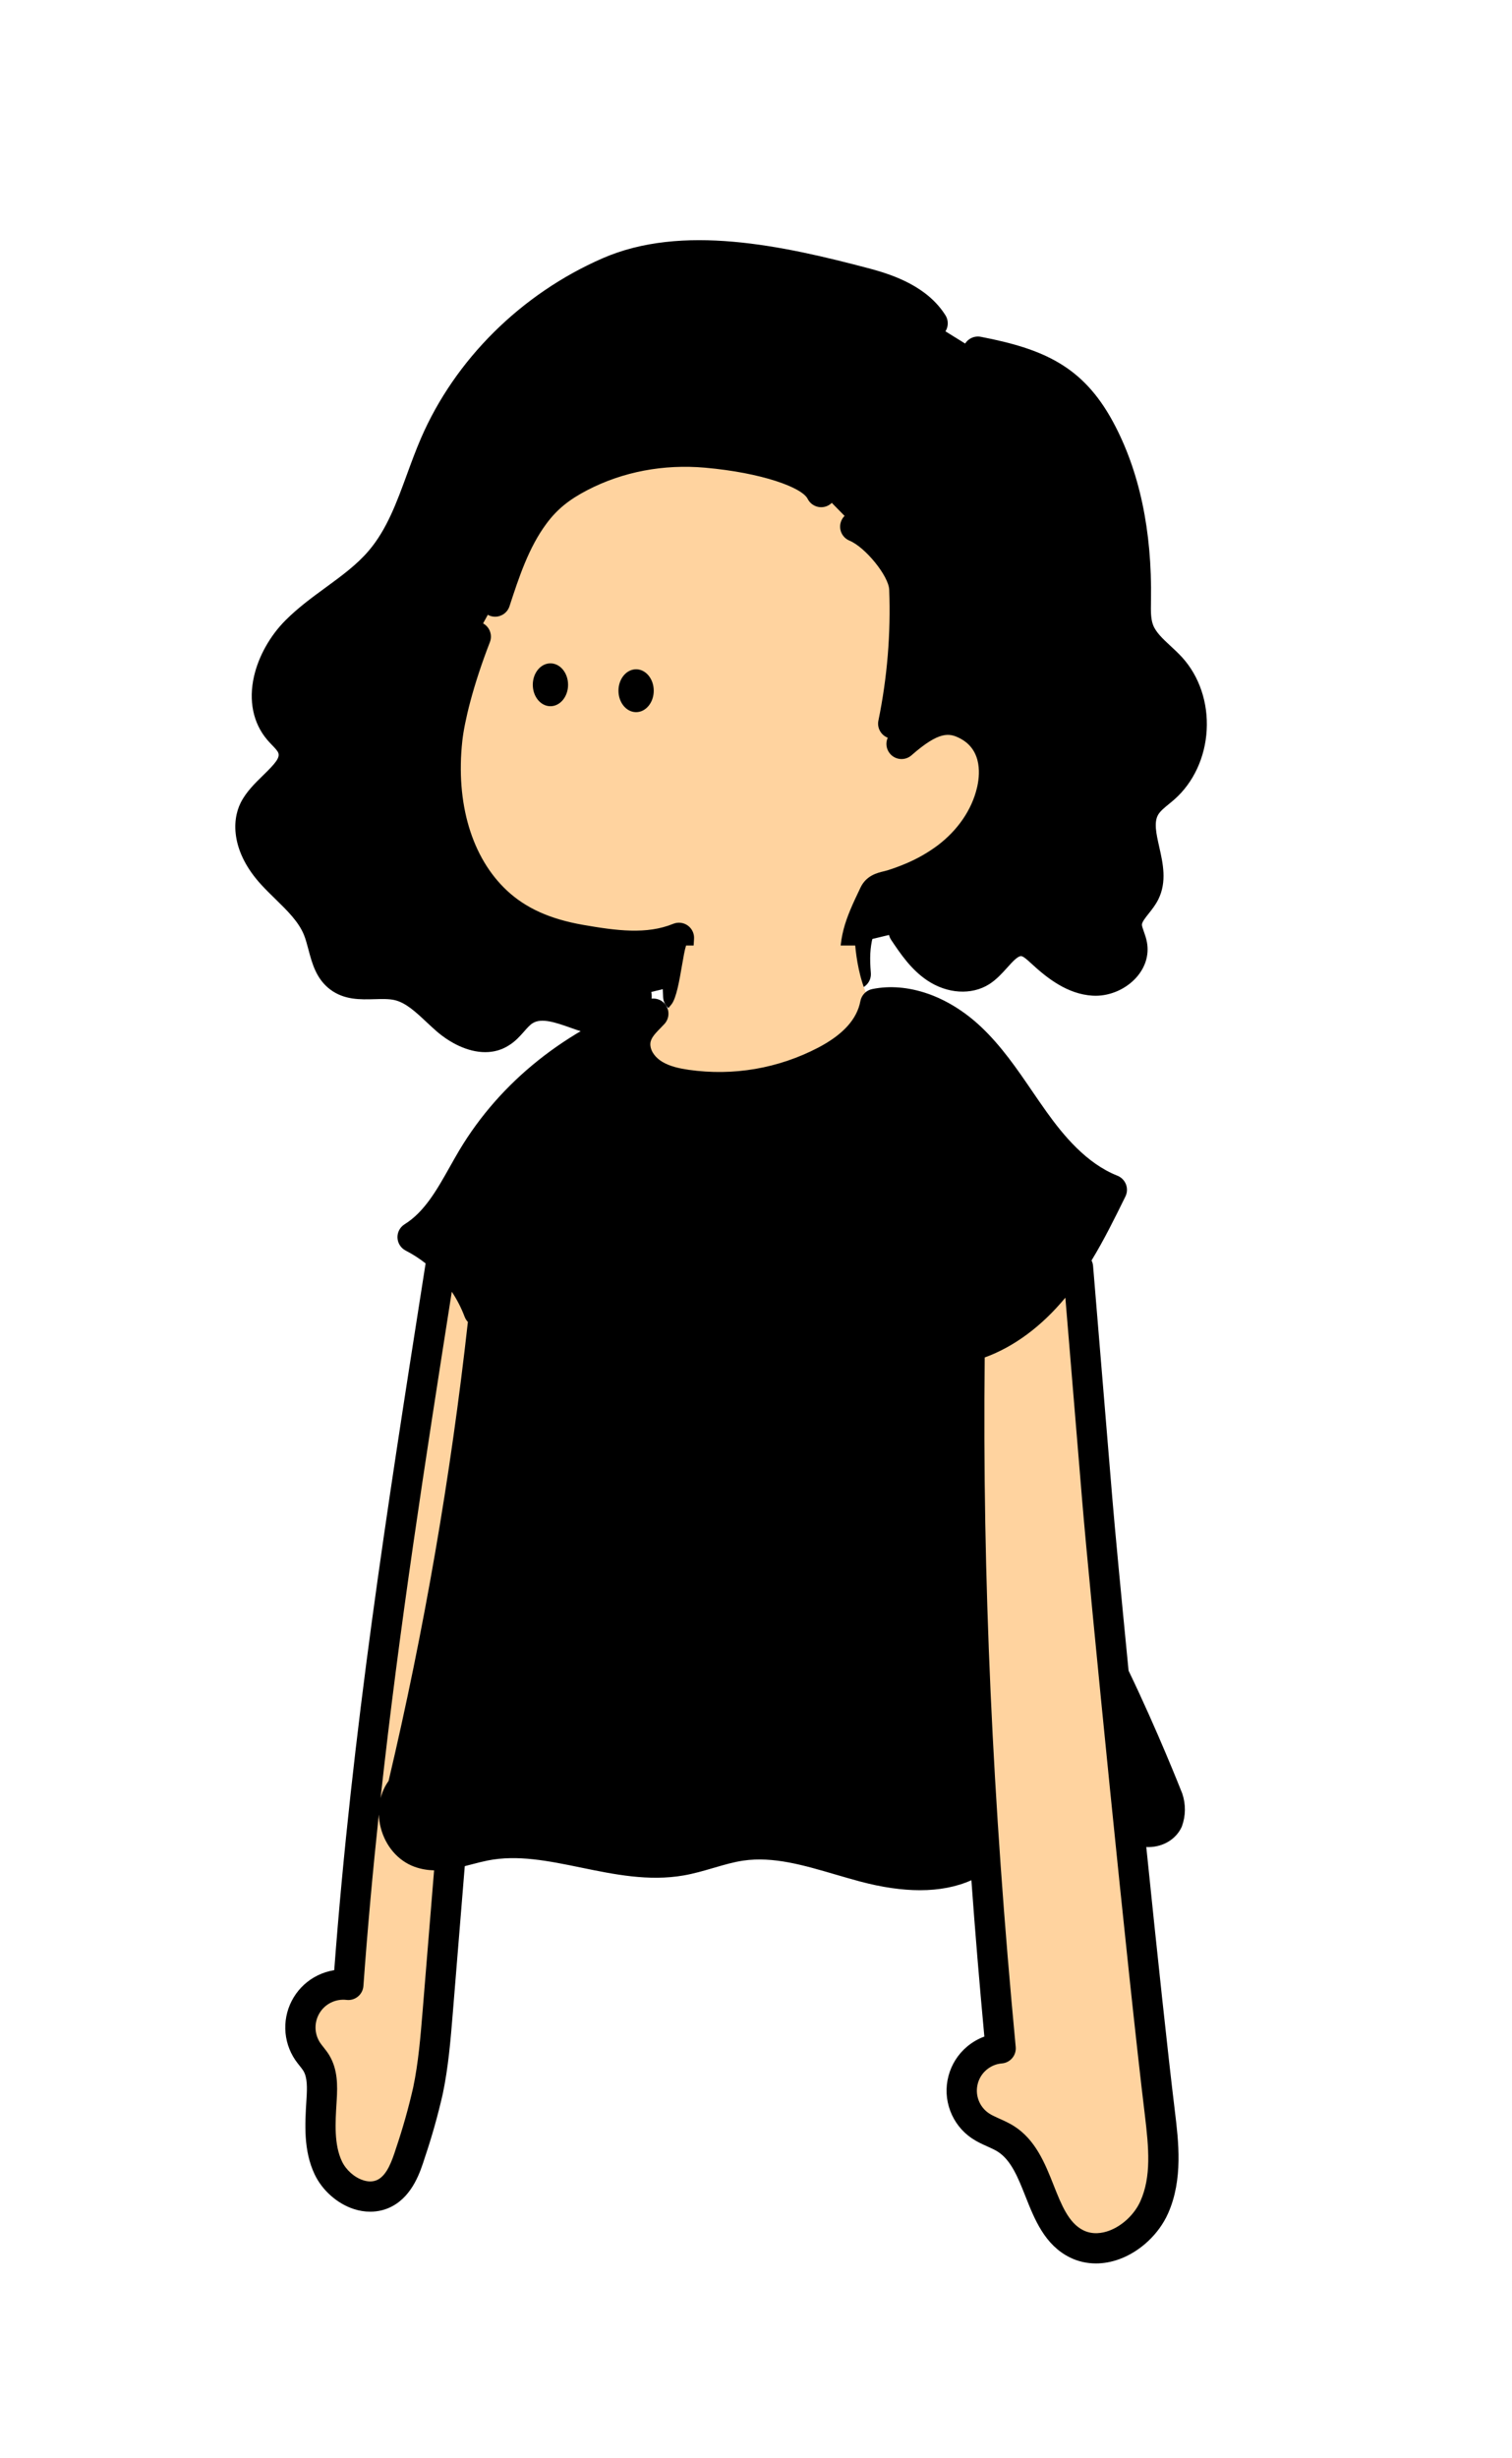 <svg width="160" height="260" viewBox="0 0 160 260" fill="none" xmlns="http://www.w3.org/2000/svg">
<path d="M95.637 98.511C96.589 99.927 97.579 101.384 98.995 102.338C100.411 103.293 102.376 103.64 103.819 102.728C105.419 101.712 106.421 99.261 108.304 99.528C109.048 99.637 109.637 100.186 110.197 100.696C111.763 102.144 113.573 103.562 115.704 103.696C117.835 103.829 120.171 102.042 119.8 99.941C119.669 99.2 119.232 98.517 119.24 97.765C119.253 96.453 120.573 95.562 121.144 94.383C122.515 91.602 119.603 87.965 121.197 85.303C121.688 84.49 122.517 83.951 123.229 83.322C126.765 80.189 127.099 74.101 123.923 70.6C122.747 69.303 121.149 68.29 120.523 66.656C120.133 65.639 120.176 64.522 120.195 63.431C120.296 57.202 119.328 50.826 116.36 45.346C113.392 39.866 109.597 38.357 103.48 37.175L98.698 34.205C97.205 31.831 94.373 30.69 91.664 29.97C83.13 27.709 72.475 25.266 64.392 28.799C56.309 32.333 49.528 38.893 46.024 46.989C44.216 51.167 43.197 55.824 40.245 59.29C37.728 62.248 34.069 64.007 31.336 66.757C28.602 69.506 26.986 74.224 29.488 77.194C29.994 77.797 30.656 78.306 30.944 79.042C31.933 81.567 28.136 83.192 26.912 85.613C25.768 87.879 27.12 90.629 28.84 92.498C30.56 94.368 32.733 95.965 33.672 98.32C34.368 100.069 34.416 102.264 35.928 103.386C37.621 104.645 40.042 103.744 42.101 104.21C44.16 104.677 45.637 106.461 47.242 107.856C48.848 109.25 51.229 110.333 53.032 109.205C53.992 108.602 54.544 107.496 55.498 106.888C57.421 105.661 59.877 106.901 62.05 107.592C64.224 108.282 67.496 107.562 67.365 105.285" fill="black"/>
<path d="M90.57 104.644C90.266 100.994 90.944 97.863 92.533 94.562C92.893 93.815 93.666 93.823 94.432 93.58C95.112 93.367 95.778 93.122 96.437 92.844C97.773 92.29 99.037 91.572 100.197 90.711C102.496 88.975 104.288 86.538 104.96 83.711C105.57 81.148 105.141 78.098 102.293 76.655C100.285 75.642 98.485 76.002 95.426 78.69L94.52 76.532C95.474 71.858 95.864 67.082 95.68 62.314C95.594 60.074 92.56 56.554 90.488 55.698L86.898 52.044C85.032 48.311 71.53 47.108 67.525 48.268C60.57 50.527 58.552 51.722 56.538 54.431C54.525 57.14 53.442 60.412 52.394 63.62L50.349 67.332C48.629 71.756 47.594 75.751 47.333 78.17C46.674 84.26 47.904 91.028 52.562 95.367C55.045 97.676 58.12 98.812 61.408 99.391C64.837 99.996 68.517 100.548 71.845 99.188C71.669 101.964 71.642 104.212 71.77 106.991" fill="#FFD39F"/>
<path fill-rule="evenodd" clip-rule="evenodd" d="M46.19 109.064C47.588 110.277 49.476 111.28 51.348 111.28C52.212 111.28 53.073 111.066 53.876 110.546C54.556 110.12 55.041 109.57 55.468 109.085L55.483 109.068C55.787 108.725 56.072 108.402 56.353 108.224C57.302 107.618 58.817 108.149 60.42 108.714C60.793 108.848 61.18 108.981 61.561 109.104C63.612 109.757 66.062 109.421 67.518 108.29C68.518 107.514 69.028 106.41 68.958 105.181C68.908 104.298 68.153 103.624 67.27 103.674C66.388 103.725 65.713 104.48 65.764 105.362C65.772 105.49 65.761 105.602 65.556 105.76C64.937 106.242 63.55 106.376 62.532 106.053C62.188 105.944 61.838 105.821 61.484 105.696L61.477 105.693C59.435 104.976 56.894 104.084 54.636 105.525C53.975 105.945 53.501 106.483 53.082 106.957L53.07 106.97C52.758 107.325 52.465 107.658 52.18 107.837C51.172 108.469 49.5 107.69 48.289 106.637C47.984 106.372 47.683 106.09 47.365 105.792L47.365 105.792L47.31 105.741L47.302 105.733C45.981 104.498 44.487 103.1 42.452 102.64C41.454 102.413 40.444 102.442 39.553 102.469L39.541 102.469H39.541C38.429 102.501 37.466 102.529 36.878 102.09C36.279 101.643 36.025 100.687 35.732 99.581L35.732 99.578C35.572 98.968 35.404 98.338 35.156 97.714C34.34 95.672 32.844 94.21 31.396 92.797L31.245 92.649L31.245 92.649C30.812 92.224 30.399 91.818 30.014 91.4C28.75 90.026 27.553 87.872 28.337 86.32C28.673 85.656 29.39 84.957 30.084 84.282C31.5 82.906 33.438 81.018 32.43 78.445C32.11 77.629 31.556 77.05 31.11 76.586C30.961 76.432 30.822 76.285 30.708 76.149C28.873 73.973 30.193 70.157 32.465 67.872C33.606 66.723 34.933 65.753 36.34 64.724L36.342 64.722L36.344 64.721L36.344 64.721C38.12 63.423 39.953 62.082 41.457 60.314C43.739 57.635 44.928 54.387 46.079 51.244L46.079 51.244L46.084 51.232L46.122 51.127C46.553 49.954 46.997 48.745 47.486 47.613C50.774 40.016 57.169 33.688 65.028 30.253C72.513 26.981 82.489 29.184 91.249 31.506C93.241 32.037 96.038 32.978 97.34 35.048C97.809 35.794 98.796 36.018 99.545 35.549C100.292 35.08 100.516 34.09 100.046 33.344C98.145 30.322 94.582 29.085 92.068 28.416C82.785 25.957 72.174 23.64 63.745 27.325C55.153 31.082 48.156 38.016 44.55 46.346C44.009 47.597 43.534 48.89 43.078 50.138C41.974 53.154 40.932 56.002 39.02 58.248C37.765 59.722 36.167 60.891 34.479 62.127L34.479 62.127L34.452 62.146C33.006 63.202 31.513 64.296 30.193 65.624C28.574 67.25 27.366 69.405 26.881 71.53C26.294 74.096 26.782 76.469 28.254 78.218C28.42 78.418 28.588 78.594 28.75 78.763L28.75 78.763L28.796 78.81C29.086 79.112 29.358 79.394 29.446 79.621C29.646 80.133 29.14 80.741 27.846 82L27.836 82.01C26.998 82.826 26.049 83.751 25.476 84.888C24.478 86.861 24.529 90.181 27.654 93.578C28.142 94.109 28.657 94.613 29.156 95.098L29.163 95.105L29.163 95.105C30.424 96.338 31.615 97.501 32.177 98.909C32.352 99.353 32.488 99.863 32.632 100.402L32.632 100.402L32.633 100.408C33.022 101.882 33.465 103.554 34.966 104.669C36.446 105.768 38.138 105.72 39.634 105.677L39.644 105.677L39.662 105.677C40.426 105.655 41.145 105.636 41.742 105.77C42.937 106.042 43.998 107.034 45.121 108.088L45.237 108.196L45.237 108.196C45.547 108.484 45.863 108.779 46.19 109.064ZM115.6 105.305C115.71 105.313 115.822 105.316 115.934 105.316C117.534 105.316 119.158 104.593 120.238 103.393C121.203 102.316 121.606 100.998 121.374 99.684C121.296 99.246 121.163 98.865 121.043 98.529C120.942 98.244 120.838 97.95 120.838 97.801C120.84 97.521 121.203 97.065 121.555 96.623L121.555 96.623L121.555 96.622C121.899 96.19 122.288 95.7 122.579 95.11C123.497 93.247 123.061 91.306 122.674 89.591L122.672 89.582L122.671 89.575C122.354 88.17 122.081 86.96 122.568 86.148C122.792 85.777 123.227 85.42 123.688 85.044C123.891 84.878 124.094 84.713 124.288 84.54C126.291 82.772 127.531 80.102 127.691 77.217C127.854 74.326 126.912 71.529 125.11 69.542C124.702 69.094 124.27 68.692 123.851 68.305C123.064 67.577 122.32 66.886 122.019 66.102C121.764 65.433 121.779 64.569 121.795 63.658L121.795 63.649L121.798 63.476C121.918 56.108 120.563 49.756 117.771 44.601C114.579 38.708 110.392 36.897 103.787 35.622C102.918 35.454 102.08 36.022 101.912 36.889C101.744 37.756 102.312 38.596 103.179 38.764C109.072 39.902 112.339 41.294 114.955 46.124C117.483 50.79 118.71 56.609 118.598 63.42L118.595 63.588L118.595 63.606V63.607C118.576 64.727 118.555 65.997 119.032 67.244C119.6 68.724 120.704 69.748 121.678 70.649C122.064 71.006 122.427 71.342 122.742 71.689C123.971 73.046 124.611 74.996 124.499 77.038C124.387 79.076 123.539 80.934 122.174 82.14C122.05 82.25 121.921 82.355 121.793 82.461C121.75 82.496 121.707 82.531 121.664 82.566C121.043 83.073 120.339 83.649 119.827 84.497C118.678 86.412 119.142 88.468 119.552 90.284C119.851 91.601 120.131 92.844 119.712 93.692C119.574 93.974 119.32 94.294 119.054 94.63C118.43 95.412 117.656 96.388 117.643 97.78C117.643 98.497 117.859 99.105 118.032 99.593L118.032 99.593L118.041 99.617C118.12 99.846 118.196 100.063 118.227 100.233C118.302 100.652 118.067 101.017 117.859 101.252C117.363 101.804 116.52 102.158 115.808 102.113C114.166 102.009 112.603 100.75 111.283 99.532L111.251 99.502L111.244 99.496C110.61 98.915 109.745 98.123 108.531 97.958C106.488 97.67 105.171 99.129 104.211 100.196C103.774 100.681 103.36 101.14 102.966 101.39C102.067 101.961 100.742 101.601 99.891 101.028C98.712 100.232 97.827 98.915 96.973 97.642L96.968 97.636C96.475 96.902 95.48 96.705 94.747 97.198C94.014 97.692 93.816 98.686 94.31 99.42L94.325 99.442C95.302 100.895 96.409 102.54 98.102 103.681C100.227 105.113 102.808 105.276 104.68 104.092C105.445 103.604 106.05 102.933 106.585 102.339L106.587 102.337L106.599 102.324C107.152 101.709 107.723 101.076 108.088 101.129C108.318 101.158 108.752 101.556 109.074 101.852L109.083 101.86L109.11 101.884C110.835 103.481 112.958 105.137 115.6 105.305ZM52.392 65.225C52.227 65.225 52.059 65.198 51.896 65.145C51.056 64.87 50.598 63.966 50.872 63.126C51.896 59.988 53.059 56.43 55.254 53.478C56.67 51.572 58.304 50.228 60.715 48.98C64.992 46.769 69.894 45.836 74.891 46.278C78.323 46.582 86.507 47.684 88.328 51.329C88.723 52.118 88.403 53.081 87.614 53.476C86.824 53.87 85.862 53.55 85.467 52.761C84.867 51.561 80.64 50.001 74.608 49.465C70.216 49.076 65.92 49.892 62.184 51.822C60.206 52.844 58.942 53.876 57.822 55.388C55.939 57.921 54.91 61.072 53.915 64.117L53.915 64.118C53.694 64.796 53.067 65.225 52.392 65.225ZM97.295 62.264C97.468 66.853 97.12 71.466 96.262 75.984C99.332 73.931 101.311 74.368 102.988 75.215C106.092 76.783 107.433 80.177 106.489 84.076C105.769 87.105 103.868 89.913 101.137 91.975C99.863 92.921 98.481 93.705 97.025 94.308C96.335 94.599 95.612 94.865 94.884 95.092C94.663 95.161 94.449 95.215 94.263 95.26C94.236 95.267 94.207 95.274 94.178 95.281L94.177 95.281C94.078 95.305 93.971 95.331 93.895 95.356C92.361 98.556 91.887 99.759 92.153 102.895C92.228 103.775 91.575 104.548 90.695 104.623C90.647 104.633 90.601 104.636 90.556 104.636C89.735 104.636 89.033 104.007 88.964 103.169C88.625 99.153 89.407 97.316 91.065 93.86C91.673 92.599 92.823 92.321 93.511 92.156L93.604 92.133L93.604 92.133C93.719 92.105 93.827 92.078 93.924 92.047C94.559 91.847 95.185 91.617 95.791 91.361C97.015 90.855 98.164 90.201 99.22 89.417C101.348 87.809 102.831 85.647 103.38 83.332C103.663 82.167 104.047 79.335 101.548 78.073C100.457 77.521 99.388 77.305 96.457 79.881C95.793 80.465 94.783 80.399 94.199 79.735C93.772 79.249 93.693 78.579 93.94 78.025C93.225 77.748 92.793 76.988 92.953 76.213C93.887 71.669 94.271 67.013 94.095 62.376C94.047 60.928 91.569 57.872 89.889 57.179C89.073 56.84 88.684 55.907 89.023 55.088C89.361 54.272 90.295 53.883 91.113 54.221C92.364 54.739 93.852 55.958 95.089 57.48C95.887 58.462 97.231 60.384 97.295 62.264ZM58.247 74.692C59.278 74.692 60.113 73.677 60.113 72.425C60.113 71.173 59.278 70.159 58.247 70.159C57.216 70.159 56.38 71.173 56.38 72.425C56.38 73.677 57.216 74.692 58.247 74.692ZM69.179 73.053C69.179 74.305 68.343 75.32 67.312 75.32C66.281 75.32 65.446 74.305 65.446 73.053C65.446 71.802 66.281 70.787 67.312 70.787C68.343 70.787 69.179 71.802 69.179 73.053ZM70.172 105.469C70.212 106.328 70.918 106.997 71.769 106.997C71.793 106.997 71.817 106.997 71.846 106.987C72.729 106.947 73.412 106.197 73.372 105.315C73.244 102.563 73.273 101.971 73.444 99.288C73.478 98.739 73.228 98.211 72.78 97.888C72.332 97.568 71.75 97.499 71.241 97.707C68.43 98.856 65.249 98.437 61.686 97.816C58.201 97.203 55.649 96.053 53.654 94.197C49.924 90.725 48.201 84.947 48.924 78.347C49.142 76.371 50.022 72.592 51.841 67.915C52.161 67.091 51.753 66.163 50.929 65.843C50.105 65.523 49.177 65.931 48.857 66.755C47.217 70.971 46.054 75.173 45.742 77.997C44.91 85.616 46.998 92.373 51.473 96.541C53.908 98.805 57.068 100.253 61.134 100.971C63.652 101.411 66.916 101.979 70.121 101.36C70.068 102.648 70.086 103.592 70.172 105.469Z" fill="black"/>
<path fill-rule="evenodd" clip-rule="evenodd" d="M90.499 100C90.739 102.693 91.841 108.779 95.939 107.867L96.379 108.533C96.179 112.712 94.062 115.659 90.745 118.712C87.374 121.765 83.075 123.6 78.539 123.923C74.539 124.216 70.286 123.259 67.294 120.576C64.302 117.893 62.729 114.176 64.71 110.989H64.998C65.899 111.016 66.729 110.544 67.491 110.064C68.353 109.52 70.028 107.476 70.813 106.519C70.912 106.398 70.997 106.294 71.065 106.213C71.576 105.55 71.894 103.701 72.164 102.13C72.316 101.245 72.453 100.448 72.601 100H90.499ZM113.892 132.844C113.31 133.782 112.681 134.689 112.009 135.564C109.708 138.534 106.708 141.086 103.121 142.23L102.604 143.052C102.316 167.34 103.513 191.646 105.886 216.652C104.964 216.729 104.089 217.092 103.38 217.689C102.67 218.286 102.164 219.086 101.929 219.982C101.694 220.878 101.74 221.825 102.065 222.692C102.388 223.558 102.972 224.305 103.737 224.828C104.174 225.124 104.657 225.339 105.14 225.555L105.14 225.555L105.14 225.555C105.572 225.747 106.004 225.94 106.404 226.19C108.288 227.365 109.15 229.542 110.005 231.703C110.915 234 111.817 236.28 113.934 237.321C116.966 238.812 120.766 236.537 122.14 233.446C123.513 230.356 123.137 226.812 122.729 223.457C120.988 209.185 116.836 167.38 116.11 158.63L114.07 134.025L113.892 132.844ZM46.376 135.42C46.473 134.802 46.57 134.185 46.667 133.566L46.824 133.044C48.536 134.604 49.854 136.545 50.667 138.713L47.651 196.462L46.318 212.804L46.311 212.882C46.084 215.643 45.856 218.411 45.288 221.118C44.784 223.337 44.166 225.529 43.438 227.684C42.92 229.316 42.275 231.102 40.771 231.924C38.614 233.097 35.798 231.505 34.744 229.286C33.722 227.133 33.875 224.639 34.022 222.253C34.026 222.181 34.031 222.108 34.035 222.036C34.115 220.724 34.152 219.324 33.478 218.198C33.328 217.954 33.148 217.726 32.967 217.498C32.829 217.324 32.691 217.149 32.566 216.966C32.08 216.246 31.811 215.404 31.792 214.534C31.771 213.668 32.003 212.812 32.454 212.07C32.904 211.329 33.56 210.732 34.342 210.353C35.123 209.974 35.998 209.825 36.859 209.929C38.729 184.139 42.513 160.031 46.376 135.42Z" fill="#FFD39F"/>
<path fill-rule="evenodd" clip-rule="evenodd" d="M43.658 130.845C46.887 132.509 49.386 135.312 50.666 138.712L51.098 140.269C49.255 156.69 46.423 172.986 42.618 189.069C40.813 191.178 41.81 194.978 44.418 195.93C46.085 196.54 47.858 196.076 49.619 195.614C50.182 195.467 50.744 195.319 51.301 195.208C54.781 194.516 58.306 195.238 61.836 195.961C65.259 196.663 68.686 197.365 72.079 196.778C73.1 196.601 74.097 196.31 75.093 196.018C76.202 195.693 77.311 195.368 78.453 195.202C81.971 194.694 85.448 195.713 88.896 196.724C89.752 196.976 90.607 197.226 91.461 197.453C95.749 198.592 100.778 198.984 104.186 196.144L104.199 195.994C102.975 178.17 102.407 160.613 102.615 143.064L103.133 142.242C106.719 141.098 109.719 138.549 112.021 135.576C114.322 132.602 115.997 129.205 117.655 125.832C114.21 124.466 111.626 121.568 109.463 118.549C108.936 117.812 108.423 117.062 107.911 116.313C106.324 113.99 104.738 111.668 102.698 109.749C99.999 107.21 96.25 105.429 92.621 106.176C92.069 109.082 89.738 110.949 87.338 112.213C82.826 114.568 77.687 115.448 72.647 114.73C71.45 114.554 70.242 114.28 69.21 113.645C68.178 113.01 67.346 111.96 67.234 110.754C67.063 109.029 68.335 107.536 69.101 106.696C61.106 109.6 54.354 115.17 49.983 122.469C49.654 123.023 49.334 123.591 49.014 124.161C47.574 126.721 46.114 129.318 43.658 130.845ZM123.599 190.231C123.599 190.231 121.06 183.743 117.887 177.191L119.53 192.698C120.33 194.149 122.842 194.09 123.57 192.599C123.847 191.837 123.858 191.002 123.599 190.231Z" fill="black"/>
<path fill-rule="evenodd" clip-rule="evenodd" d="M102.647 140.718C102.119 140.888 101.739 141.306 101.596 141.803C101.242 142.092 101.014 142.53 101.008 143.023C100.808 159.911 101.312 177.182 102.546 195.355C100.124 196.964 96.532 197.149 91.848 195.906C91.085 195.703 90.298 195.473 89.531 195.249L89.531 195.249L89.53 195.249L89.53 195.249L89.323 195.188C85.755 194.14 82.064 193.058 78.2 193.618C76.944 193.799 75.763 194.146 74.619 194.482C73.64 194.77 72.715 195.042 71.784 195.202C68.695 195.735 65.515 195.082 62.151 194.392L62.147 194.391C58.517 193.644 54.766 192.874 50.965 193.636C50.364 193.755 49.771 193.91 49.196 194.06L49.176 194.066L49.166 194.068C47.605 194.475 46.131 194.859 44.944 194.426C44.214 194.156 43.632 193.444 43.389 192.519C43.15 191.596 43.307 190.695 43.811 190.106C43.976 189.911 44.093 189.682 44.152 189.434C48.459 171.258 51.544 152.612 53.325 134.018C53.411 133.14 52.766 132.359 51.886 132.274C51.008 132.191 50.227 132.834 50.142 133.714C50.123 133.907 50.104 134.101 50.086 134.295C49.072 132.905 47.842 131.682 46.437 130.673C48.113 129.032 49.275 126.965 50.407 124.95L50.407 124.95L50.407 124.95L50.41 124.945C50.733 124.366 51.039 123.822 51.357 123.289C54.623 117.833 59.506 113.449 65.618 110.444C65.618 110.59 65.626 110.742 65.642 110.9C65.791 112.513 66.813 114.046 68.373 115.006C69.719 115.836 71.242 116.14 72.423 116.313C77.826 117.084 83.239 116.156 88.085 113.628C91.117 112.033 93.063 110.014 93.89 107.62C96.391 107.47 99.207 108.66 101.605 110.916C103.517 112.716 105.01 114.9 106.591 117.214L106.713 117.391L106.713 117.392C107.184 118.08 107.669 118.789 108.165 119.481C109.903 121.91 112.258 124.804 115.503 126.582C114.119 129.364 112.642 132.161 110.757 134.596C109.098 136.737 106.346 139.54 102.647 140.718ZM97.347 199.916C99.397 199.916 101.215 199.564 102.792 198.861C103.185 204.286 103.643 209.793 104.165 215.396C103.507 215.636 102.891 215.991 102.344 216.45C101.373 217.266 100.691 218.343 100.368 219.567C100.045 220.791 100.109 222.066 100.555 223.252C101 224.439 101.789 225.442 102.837 226.154C103.377 226.521 103.948 226.777 104.452 227.003L104.485 227.018L104.508 227.028C104.892 227.2 105.254 227.363 105.555 227.551C106.989 228.445 107.728 230.309 108.51 232.284L108.515 232.295L108.517 232.3C109.473 234.715 110.556 237.448 113.227 238.762C114.077 239.18 115.013 239.391 115.979 239.391C116.784 239.391 117.611 239.242 118.437 238.943C120.656 238.138 122.637 236.282 123.608 234.095C125.202 230.504 124.715 226.491 124.323 223.265L124.323 223.265L124.323 223.263C123.598 217.326 122.447 206.536 121.3 195.349C121.369 195.352 121.439 195.354 121.509 195.354H121.618C123.109 195.317 124.407 194.53 125.007 193.303C125.031 193.253 125.055 193.202 125.074 193.149C125.474 192.05 125.487 190.834 125.117 189.725C125.113 189.712 125.109 189.699 125.105 189.687C125.1 189.675 125.096 189.662 125.09 189.65L125.084 189.634C124.942 189.275 122.468 183.009 119.426 176.7C118.614 168.442 117.965 161.585 117.709 158.498L115.669 133.892C115.652 133.683 115.595 133.488 115.506 133.311C116.84 131.12 117.966 128.832 119.068 126.593L119.068 126.593L119.068 126.593L119.093 126.542C119.29 126.14 119.309 125.676 119.149 125.26C118.986 124.844 118.661 124.513 118.245 124.348C114.951 123.041 112.517 120.065 110.765 117.62C110.247 116.897 109.73 116.142 109.231 115.412C107.623 113.057 105.959 110.622 103.794 108.585C100.33 105.326 96.034 103.841 92.298 104.609C91.661 104.74 91.167 105.241 91.047 105.878C90.682 107.801 89.223 109.412 86.597 110.796C82.354 113.006 77.607 113.822 72.879 113.148C71.954 113.012 70.893 112.801 70.047 112.281C69.351 111.852 68.882 111.209 68.826 110.596C68.765 109.956 69.119 109.518 69.887 108.74C70.039 108.585 70.186 108.436 70.319 108.289C70.815 107.745 70.874 106.932 70.466 106.321C70.058 105.71 69.285 105.457 68.591 105.708C59.866 108.878 52.957 114.388 48.61 121.649C48.271 122.22 47.941 122.806 47.621 123.374C46.234 125.844 44.922 128.174 42.815 129.484C42.325 129.788 42.037 130.332 42.061 130.908C42.085 131.484 42.415 132.001 42.927 132.265C43.678 132.652 44.384 133.107 45.038 133.622L44.794 135.174C40.928 159.793 37.274 183.073 35.368 208.372C34.77 208.468 34.189 208.649 33.64 208.916C32.581 209.43 31.698 210.233 31.085 211.238C30.472 212.244 30.162 213.398 30.189 214.574C30.216 215.753 30.578 216.889 31.242 217.873C31.4 218.1 31.565 218.31 31.712 218.494L31.72 218.504C31.871 218.695 32.015 218.876 32.104 219.022C32.533 219.737 32.506 220.809 32.437 221.94L32.424 222.156L32.423 222.163C32.271 224.644 32.099 227.451 33.298 229.974C34.098 231.662 35.685 233.065 37.437 233.636C38.018 233.825 38.605 233.918 39.178 233.918C40.01 233.918 40.816 233.721 41.538 233.326C43.696 232.148 44.488 229.67 44.96 228.18C45.701 225.988 46.336 223.732 46.85 221.473C46.853 221.465 46.853 221.454 46.856 221.446C47.442 218.641 47.68 215.78 47.906 213.012L49.182 197.371C49.455 197.303 49.723 197.233 49.987 197.164C50.547 197.018 51.075 196.882 51.595 196.778C54.76 196.143 58.035 196.815 61.504 197.527C65.013 198.25 68.643 198.994 72.331 198.356C73.421 198.168 74.462 197.863 75.466 197.569L75.52 197.554L75.561 197.542C76.631 197.229 77.642 196.933 78.659 196.786C81.829 196.327 85.032 197.266 88.421 198.26L88.559 198.3C89.367 198.536 90.202 198.779 91.027 198.999C93.328 199.61 95.438 199.916 97.347 199.916ZM45.935 197.817C45.246 197.799 44.549 197.688 43.851 197.434C42.131 196.804 40.803 195.271 40.296 193.332C40.172 192.858 40.103 192.381 40.087 191.91C39.452 197.868 38.901 203.897 38.456 210.046C38.424 210.484 38.216 210.886 37.877 211.164C37.541 211.441 37.104 211.572 36.669 211.518C36.109 211.452 35.546 211.548 35.04 211.793C34.533 212.038 34.109 212.422 33.818 212.905C33.525 213.385 33.378 213.937 33.389 214.5C33.402 215.062 33.576 215.606 33.89 216.073C33.978 216.201 34.096 216.35 34.218 216.505L34.251 216.546C34.44 216.786 34.651 217.054 34.84 217.364C35.744 218.873 35.725 220.548 35.629 222.132L35.616 222.35C35.48 224.548 35.341 226.82 36.186 228.598C36.618 229.505 37.496 230.289 38.426 230.59C38.837 230.724 39.445 230.82 40.005 230.516C40.957 229.996 41.469 228.59 41.912 227.198C41.914 227.188 41.917 227.18 41.922 227.169C42.629 225.078 43.234 222.929 43.725 220.774C44.272 218.166 44.498 215.412 44.717 212.748L45.935 197.817ZM40.274 190.176C42.246 172.146 44.964 154.735 47.808 136.62C48.357 137.443 48.815 138.331 49.17 139.273C49.249 139.481 49.366 139.663 49.511 139.815C47.699 156.121 44.883 172.419 41.12 188.359C40.729 188.902 40.445 189.518 40.274 190.176ZM121.538 192.154C121.285 192.161 121.051 192.082 120.954 191.962C120.775 190.204 120.597 188.447 120.422 186.709C121.367 188.942 121.987 190.505 122.093 190.775C122.213 191.154 122.215 191.565 122.101 191.946C122.005 192.063 121.781 192.149 121.538 192.154ZM104.202 143.571C107.304 142.445 110.23 140.276 112.736 137.247L114.52 158.764C115.272 167.852 119.419 209.506 121.144 223.652C121.581 227.258 121.827 230.22 120.68 232.799C120.059 234.196 118.749 235.428 117.341 235.938C116.659 236.186 115.637 236.375 114.643 235.887C113.083 235.12 112.315 233.183 111.501 231.129L111.496 231.116L111.495 231.113C110.599 228.85 109.585 226.289 107.256 224.836C106.76 224.527 106.248 224.298 105.795 224.095C105.363 223.903 104.955 223.722 104.637 223.506C104.141 223.167 103.765 222.692 103.555 222.13C103.344 221.567 103.315 220.962 103.467 220.38C103.619 219.799 103.941 219.29 104.403 218.903C104.864 218.516 105.421 218.284 106.021 218.236C106.448 218.202 106.843 217.996 107.117 217.668C107.392 217.34 107.523 216.916 107.483 216.49C105.021 190.55 103.949 166.691 104.202 143.571Z" fill="black"/>
</svg>
